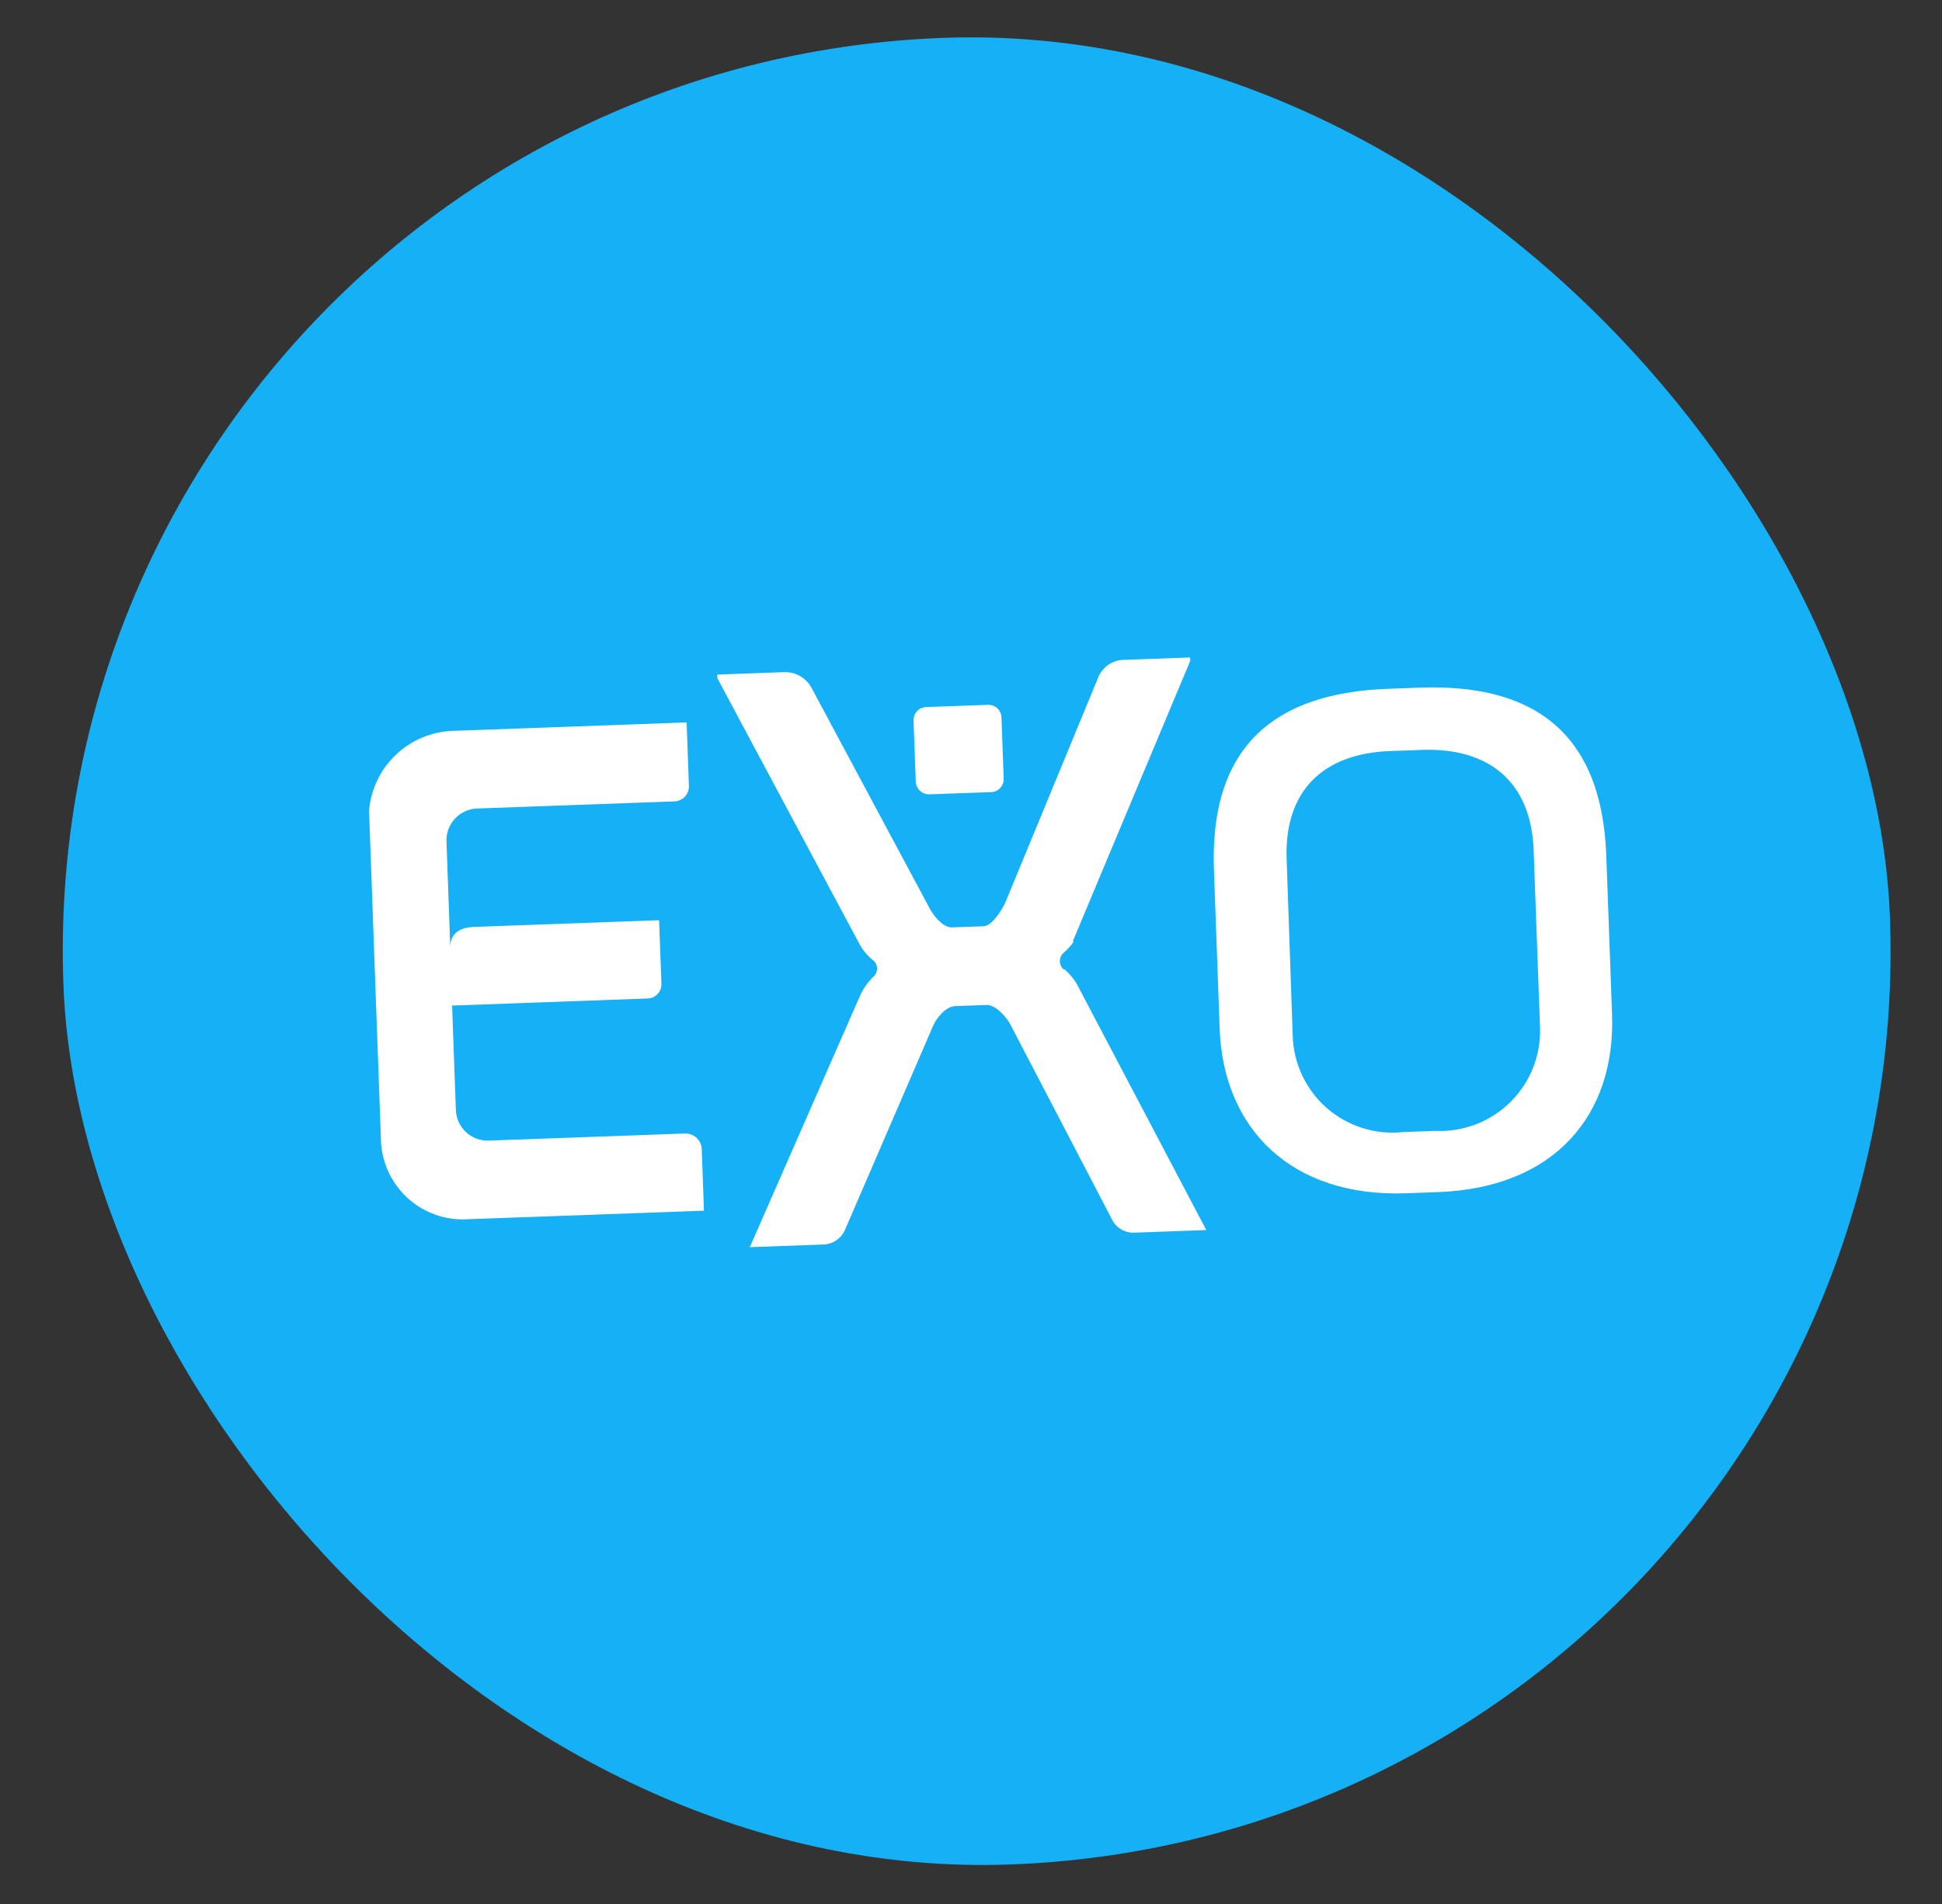 <svg width="51" height="50" viewBox="0 0 51 50" fill="none" xmlns="http://www.w3.org/2000/svg">
<rect x="0" y="0" width="51" height="50" fill="#333333" stroke="none"/>
<rect x="0.798" y="1.861" width="48" height="48" rx="24" transform="rotate(-2.07 0.798 1.861)" fill="#15B0F5"/>
<path d="M27.943 25.467C27.91 25.44 27.883 25.407 27.864 25.37C27.846 25.332 27.835 25.291 27.834 25.249C27.832 25.207 27.84 25.166 27.856 25.127C27.872 25.088 27.896 25.053 27.927 25.025C28.024 24.944 28.11 24.851 28.184 24.748L28.182 24.698L31.256 17.358C31.259 17.327 31.258 17.296 31.253 17.266L29.502 17.329C29.359 17.333 29.221 17.379 29.104 17.46C28.987 17.541 28.896 17.655 28.842 17.787L26.394 23.719C26.293 23.923 26.048 24.316 25.831 24.324L24.997 24.354C24.747 24.363 24.475 23.997 24.376 23.784L21.305 18.051C21.234 17.925 21.13 17.821 21.004 17.75C20.877 17.68 20.734 17.645 20.589 17.651L18.839 17.715C18.832 17.748 18.834 17.782 18.842 17.815L22.576 24.801C22.664 24.96 22.783 25.1 22.925 25.214C22.957 25.239 22.984 25.272 23.003 25.308C23.021 25.345 23.032 25.386 23.033 25.427C23.035 25.468 23.027 25.509 23.011 25.547C22.995 25.585 22.971 25.62 22.94 25.647C22.799 25.783 22.683 25.942 22.599 26.119L19.691 32.752L21.625 32.682C21.745 32.678 21.861 32.64 21.961 32.573C22.06 32.506 22.139 32.412 22.188 32.303L24.499 26.952C24.583 26.748 24.83 26.431 25.081 26.422L25.914 26.391C26.131 26.384 26.4 26.674 26.516 26.87L29.207 32.032C29.262 32.138 29.345 32.226 29.448 32.286C29.55 32.346 29.668 32.375 29.787 32.371L31.679 32.302L28.273 25.83C28.186 25.687 28.077 25.559 27.951 25.45" fill="white"/>
<path d="M25.929 18.51L24.32 18.568C24.23 18.571 24.144 18.61 24.082 18.677C24.02 18.743 23.988 18.831 23.991 18.922L24.049 20.523C24.052 20.614 24.091 20.701 24.157 20.764C24.223 20.827 24.312 20.862 24.403 20.86L26.012 20.802C26.059 20.803 26.106 20.794 26.149 20.776C26.193 20.757 26.232 20.73 26.264 20.696C26.297 20.662 26.322 20.622 26.338 20.578C26.354 20.533 26.361 20.486 26.358 20.439L26.3 18.838C26.297 18.748 26.258 18.662 26.191 18.6C26.125 18.539 26.037 18.506 25.946 18.509" fill="white"/>
<path d="M17.988 29.767L12.835 29.953C12.614 29.961 12.399 29.881 12.237 29.73C12.075 29.58 11.98 29.371 11.972 29.15L11.873 26.407L17.041 26.22C17.135 26.208 17.22 26.162 17.281 26.09C17.342 26.018 17.374 25.926 17.37 25.832L17.309 24.165L12.449 24.341C11.89 24.361 11.827 24.689 11.825 24.864L11.725 22.096C11.717 21.875 11.797 21.66 11.948 21.498C12.099 21.336 12.307 21.24 12.529 21.232L17.714 21.045C17.766 21.043 17.816 21.031 17.863 21.009C17.91 20.988 17.952 20.958 17.987 20.92C18.022 20.882 18.05 20.838 18.068 20.79C18.086 20.741 18.094 20.69 18.092 20.639L18.032 18.971L11.896 19.193C11.335 19.212 10.8 19.436 10.394 19.823C9.987 20.21 9.738 20.733 9.692 21.293L10.002 29.872C10.003 30.168 10.064 30.46 10.182 30.731C10.3 31.002 10.473 31.245 10.689 31.447C10.905 31.648 11.161 31.802 11.44 31.901C11.718 31.999 12.014 32.039 12.309 32.017L18.487 31.794L18.429 30.185C18.428 30.129 18.416 30.073 18.393 30.021C18.37 29.969 18.337 29.922 18.296 29.884C18.255 29.845 18.207 29.814 18.154 29.794C18.101 29.774 18.044 29.765 17.988 29.767Z" fill="white"/>
<path d="M33.948 27.187C33.957 27.55 34.041 27.908 34.196 28.237C34.35 28.566 34.571 28.86 34.845 29.099C35.119 29.338 35.44 29.517 35.787 29.625C36.135 29.734 36.5 29.768 36.862 29.728L37.695 29.698C38.061 29.715 38.425 29.655 38.766 29.523C39.107 29.391 39.417 29.19 39.675 28.931C39.934 28.673 40.136 28.363 40.268 28.023C40.4 27.682 40.46 27.317 40.443 26.952L40.276 22.325C40.211 20.532 39.101 19.629 37.342 19.693L36.508 19.723C34.749 19.786 33.724 20.767 33.789 22.559L33.948 27.187ZM37.283 18.058C40.218 17.952 42.066 19.188 42.184 22.473L42.335 26.641C42.43 29.276 40.83 31.195 37.762 31.306L36.928 31.336C33.919 31.445 32.126 29.648 32.03 27.014L31.88 22.845C31.761 19.56 33.515 18.195 36.449 18.089L37.283 18.058Z" fill="white"/>
</svg>
